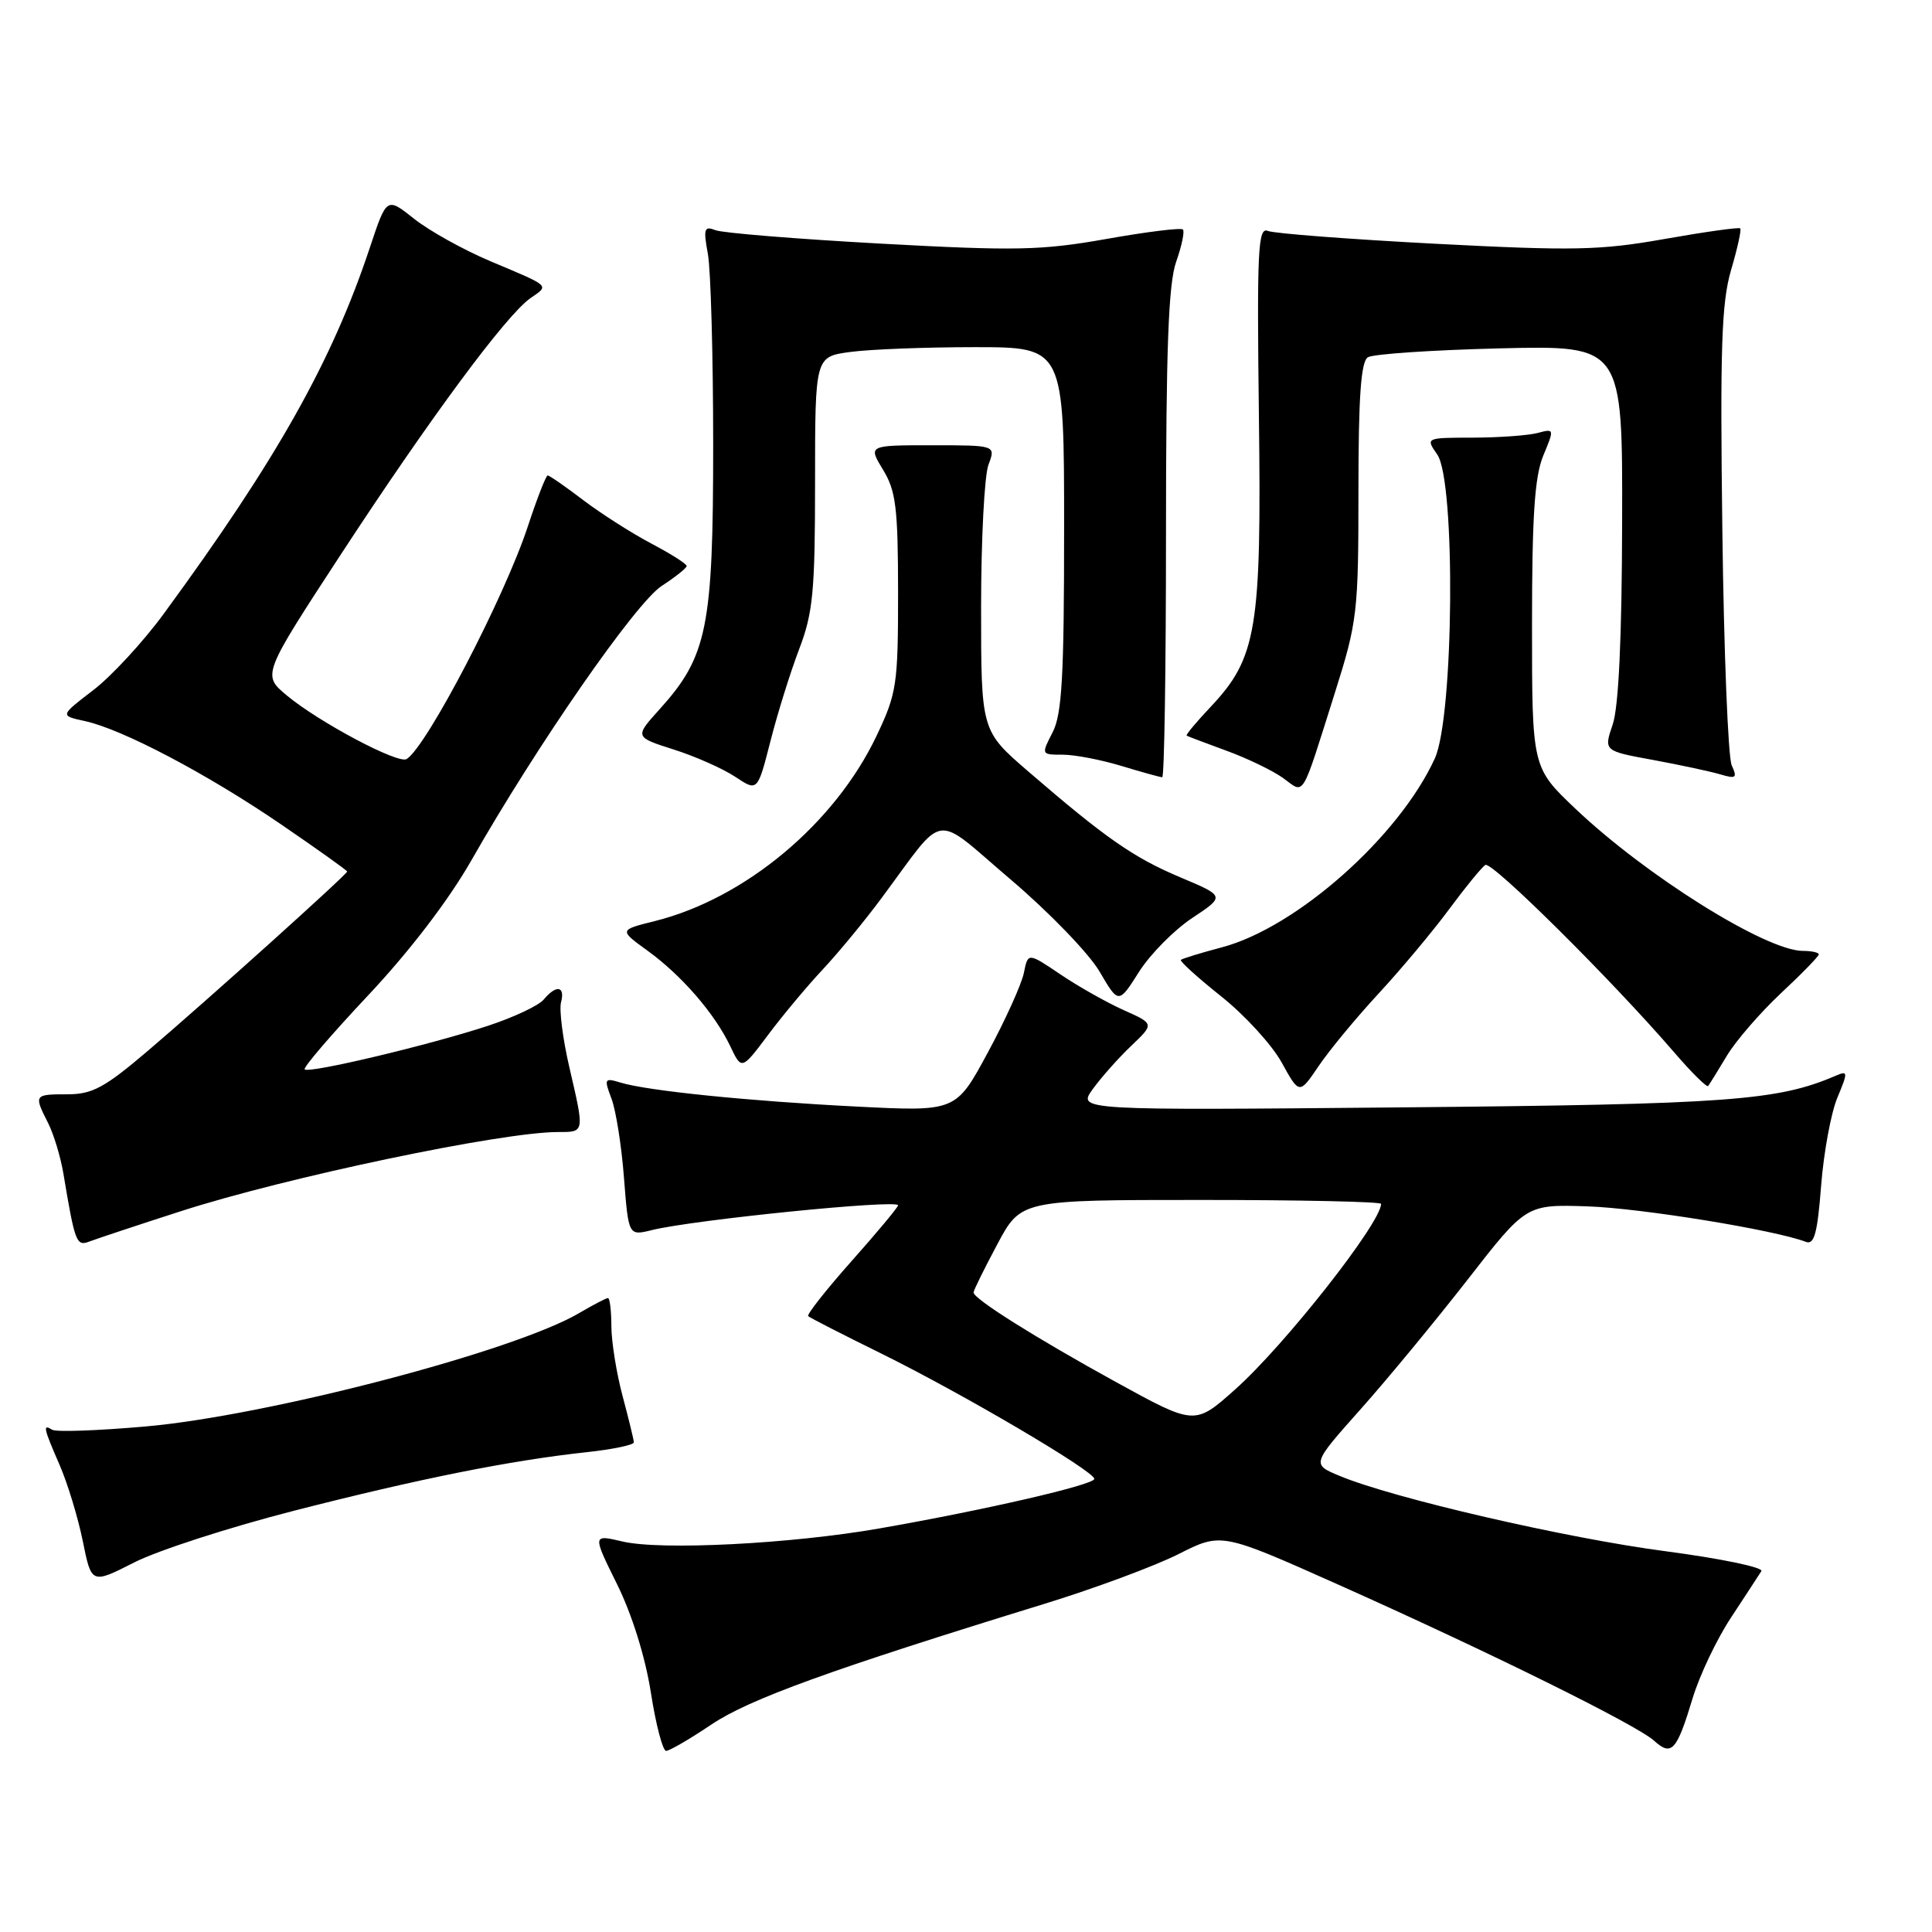 <?xml version="1.0" encoding="UTF-8" standalone="no"?>
<!DOCTYPE svg PUBLIC "-//W3C//DTD SVG 1.1//EN" "http://www.w3.org/Graphics/SVG/1.1/DTD/svg11.dtd" >
<svg xmlns="http://www.w3.org/2000/svg" xmlns:xlink="http://www.w3.org/1999/xlink" version="1.1" viewBox="0 0 256 256">
 <g >
 <path fill="currentColor"
d=" M 94.26 228.51 C 99.26 225.15 110.01 221.25 138.48 212.49 C 145.07 210.46 153.02 207.51 156.15 205.93 C 161.83 203.06 161.83 203.06 177.17 209.90 C 197.35 218.91 216.83 228.54 219.17 230.65 C 221.50 232.76 222.17 232.02 224.29 225.00 C 225.21 221.97 227.50 217.15 229.40 214.29 C 231.29 211.42 233.08 208.67 233.39 208.18 C 233.69 207.69 227.99 206.51 220.72 205.55 C 207.57 203.83 184.55 198.51 177.50 195.56 C 173.80 194.02 173.80 194.02 180.26 186.76 C 183.82 182.77 190.21 175.02 194.48 169.54 C 202.23 159.58 202.23 159.58 210.37 159.85 C 217.45 160.09 235.16 162.97 239.28 164.55 C 240.40 164.98 240.82 163.43 241.31 157.10 C 241.65 152.70 242.62 147.46 243.46 145.45 C 244.89 142.03 244.87 141.84 243.24 142.54 C 235.57 145.85 229.00 146.33 186.13 146.73 C 142.77 147.13 142.77 147.13 144.79 144.32 C 145.91 142.77 148.20 140.19 149.89 138.58 C 152.96 135.66 152.96 135.66 148.88 133.84 C 146.64 132.83 142.87 130.71 140.51 129.11 C 136.21 126.21 136.21 126.21 135.67 128.91 C 135.37 130.39 133.23 135.14 130.90 139.45 C 126.67 147.29 126.67 147.29 113.59 146.63 C 99.27 145.91 85.78 144.54 82.23 143.45 C 80.09 142.80 80.02 142.92 81.02 145.56 C 81.61 147.11 82.36 151.83 82.68 156.07 C 83.28 163.76 83.28 163.76 86.39 162.99 C 91.90 161.63 119.00 158.90 119.00 159.71 C 119.00 159.96 116.23 163.29 112.84 167.10 C 109.46 170.91 106.87 174.19 107.09 174.40 C 107.32 174.61 111.63 176.82 116.67 179.30 C 127.41 184.59 145.00 194.93 145.00 195.96 C 145.00 196.74 130.49 200.09 116.50 202.53 C 104.79 204.58 87.57 205.45 82.50 204.26 C 78.50 203.32 78.50 203.32 81.76 209.91 C 83.74 213.91 85.50 219.55 86.24 224.25 C 86.90 228.51 87.82 232.00 88.26 232.00 C 88.71 232.00 91.41 230.43 94.26 228.51 Z  M 39.00 200.17 C 55.55 195.93 67.66 193.51 77.75 192.42 C 81.19 192.05 83.99 191.46 83.99 191.12 C 83.98 190.78 83.31 188.03 82.50 185.00 C 81.69 181.97 81.02 177.81 81.01 175.75 C 81.01 173.69 80.80 172.00 80.56 172.00 C 80.31 172.00 78.60 172.90 76.74 173.99 C 68.16 179.05 35.46 187.60 19.23 189.02 C 12.97 189.57 7.43 189.77 6.92 189.45 C 5.64 188.66 5.74 189.15 7.90 194.12 C 8.95 196.53 10.33 201.07 10.97 204.20 C 12.12 209.91 12.12 209.91 17.81 207.02 C 20.94 205.43 30.47 202.35 39.00 200.17 Z  M 24.00 160.48 C 37.89 156.00 66.46 150.00 73.93 150.00 C 77.50 150.00 77.47 150.16 75.43 141.37 C 74.57 137.66 74.08 133.80 74.34 132.81 C 74.91 130.64 73.71 130.45 72.05 132.44 C 71.39 133.24 68.07 134.80 64.67 135.92 C 57.00 138.45 40.94 142.27 40.37 141.70 C 40.14 141.47 43.92 137.06 48.78 131.89 C 54.28 126.04 59.44 119.29 62.46 114.00 C 71.14 98.75 84.25 79.85 87.69 77.63 C 89.49 76.46 90.98 75.27 90.99 75.00 C 90.99 74.72 88.87 73.37 86.26 72.00 C 83.66 70.62 79.61 68.04 77.26 66.25 C 74.91 64.46 72.80 63.00 72.57 63.00 C 72.35 63.00 71.16 66.04 69.94 69.75 C 66.85 79.15 56.54 98.93 53.88 100.58 C 52.75 101.27 42.24 95.68 37.99 92.14 C 34.74 89.42 34.74 89.42 45.24 73.35 C 56.93 55.47 67.07 41.76 70.27 39.52 C 72.79 37.76 73.08 38.03 65.00 34.62 C 61.42 33.11 56.87 30.58 54.87 28.99 C 51.24 26.10 51.24 26.10 49.01 32.80 C 44.00 47.88 36.65 60.93 21.71 81.31 C 18.97 85.06 14.74 89.63 12.33 91.47 C 7.94 94.83 7.94 94.83 11.22 95.54 C 16.19 96.61 27.48 102.56 37.25 109.24 C 42.06 112.53 46.00 115.34 46.00 115.48 C 46.00 115.86 27.47 132.53 19.58 139.25 C 13.86 144.12 12.24 145.00 8.92 145.00 C 4.51 145.00 4.47 145.06 6.37 148.80 C 7.12 150.28 8.03 153.30 8.40 155.50 C 9.93 164.66 10.12 165.17 11.84 164.51 C 12.76 164.16 18.22 162.34 24.00 160.48 Z  M 182.68 131.64 C 185.67 128.41 189.87 123.38 192.03 120.46 C 194.19 117.54 196.35 114.90 196.82 114.61 C 197.68 114.08 213.63 129.91 221.80 139.40 C 224.12 142.10 226.17 144.13 226.34 143.90 C 226.51 143.68 227.63 141.88 228.82 139.89 C 230.01 137.91 233.24 134.18 235.99 131.60 C 238.75 129.03 241.00 126.71 241.00 126.46 C 241.00 126.21 240.05 126.00 238.90 126.00 C 234.03 126.00 218.11 116.05 208.75 107.16 C 203.00 101.70 203.00 101.70 203.00 82.82 C 203.00 68.31 203.35 63.11 204.50 60.35 C 205.97 56.82 205.96 56.78 203.75 57.37 C 202.51 57.70 198.66 57.98 195.19 57.99 C 188.89 58.00 188.89 58.00 190.44 60.22 C 192.90 63.73 192.65 94.98 190.12 100.50 C 185.38 110.87 171.78 122.92 161.89 125.53 C 159.09 126.27 156.65 127.02 156.47 127.19 C 156.30 127.37 158.70 129.54 161.82 132.03 C 164.94 134.51 168.54 138.45 169.83 140.79 C 172.17 145.03 172.17 145.03 174.72 141.27 C 176.12 139.19 179.70 134.86 182.68 131.64 Z  M 108.98 128.50 C 111.04 126.30 114.57 122.03 116.81 119.00 C 125.47 107.35 123.45 107.64 133.93 116.55 C 139.00 120.86 144.28 126.33 145.68 128.71 C 148.22 133.05 148.22 133.05 150.93 128.77 C 152.42 126.42 155.60 123.21 157.99 121.63 C 162.33 118.75 162.33 118.75 156.42 116.26 C 150.20 113.64 146.51 111.07 136.25 102.22 C 130.00 96.83 130.00 96.83 130.00 80.48 C 130.00 71.49 130.44 62.98 130.98 61.57 C 131.95 59.00 131.95 59.00 123.49 59.00 C 115.03 59.00 115.03 59.00 117.01 62.25 C 118.72 65.05 118.99 67.30 119.00 78.50 C 119.00 90.73 118.83 91.86 116.15 97.50 C 110.62 109.13 98.73 119.06 86.76 122.05 C 82.02 123.23 82.02 123.23 85.80 125.97 C 90.33 129.25 94.69 134.29 96.76 138.62 C 98.27 141.80 98.27 141.80 101.76 137.15 C 103.67 134.59 106.92 130.70 108.98 128.50 Z  M 105.90 86.00 C 107.73 81.21 108.00 78.35 108.00 63.89 C 108.00 47.27 108.00 47.27 112.64 46.64 C 115.19 46.29 122.62 46.00 129.14 46.00 C 141.00 46.00 141.00 46.00 141.00 70.05 C 141.00 89.65 140.72 94.65 139.47 97.05 C 137.96 99.99 137.96 100.00 140.82 100.00 C 142.39 100.00 145.89 100.67 148.59 101.49 C 151.29 102.31 153.72 102.98 154.00 102.99 C 154.28 103.00 154.50 88.49 154.50 70.75 C 154.50 46.23 154.82 37.58 155.85 34.68 C 156.59 32.58 156.99 30.66 156.74 30.41 C 156.49 30.15 151.91 30.72 146.57 31.67 C 137.97 33.19 134.57 33.26 116.68 32.28 C 105.58 31.67 95.73 30.87 94.80 30.50 C 93.31 29.91 93.18 30.30 93.80 33.66 C 94.18 35.77 94.50 47.17 94.50 59.00 C 94.50 83.12 93.72 86.99 87.40 93.98 C 84.08 97.66 84.08 97.66 89.29 99.32 C 92.15 100.23 95.82 101.86 97.44 102.94 C 100.38 104.89 100.38 104.89 102.09 98.20 C 103.03 94.51 104.74 89.03 105.90 86.00 Z  M 176.91 91.70 C 179.86 82.36 180.00 81.11 180.00 65.01 C 180.00 52.58 180.33 47.91 181.25 47.34 C 181.94 46.91 189.81 46.38 198.75 46.16 C 215.00 45.77 215.00 45.77 214.94 69.13 C 214.91 84.50 214.48 93.70 213.69 96.00 C 212.50 99.50 212.50 99.50 219.00 100.69 C 222.57 101.35 226.59 102.21 227.92 102.60 C 230.04 103.23 230.23 103.09 229.46 101.41 C 228.98 100.36 228.42 86.34 228.22 70.26 C 227.91 46.13 228.11 40.11 229.37 35.80 C 230.22 32.92 230.77 30.43 230.59 30.26 C 230.42 30.09 225.92 30.72 220.60 31.66 C 212.04 33.18 208.50 33.25 190.21 32.30 C 178.82 31.70 168.82 30.94 168.00 30.60 C 166.69 30.05 166.54 33.07 166.81 55.04 C 167.17 83.37 166.54 87.17 160.40 93.68 C 158.52 95.67 157.09 97.38 157.24 97.48 C 157.38 97.57 159.75 98.46 162.50 99.47 C 165.25 100.47 168.62 102.10 170.00 103.08 C 172.94 105.20 172.32 106.22 176.91 91.70 Z  M 147.91 183.15 C 137.22 177.27 129.00 172.10 129.00 171.26 C 129.00 170.99 130.41 168.13 132.14 164.89 C 135.28 159.00 135.28 159.00 159.14 159.00 C 172.26 159.00 183.00 159.23 183.00 159.52 C 183.00 162.02 170.24 178.25 163.65 184.12 C 158.32 188.87 158.32 188.87 147.91 183.15 Z "/>
</g>
</svg>
